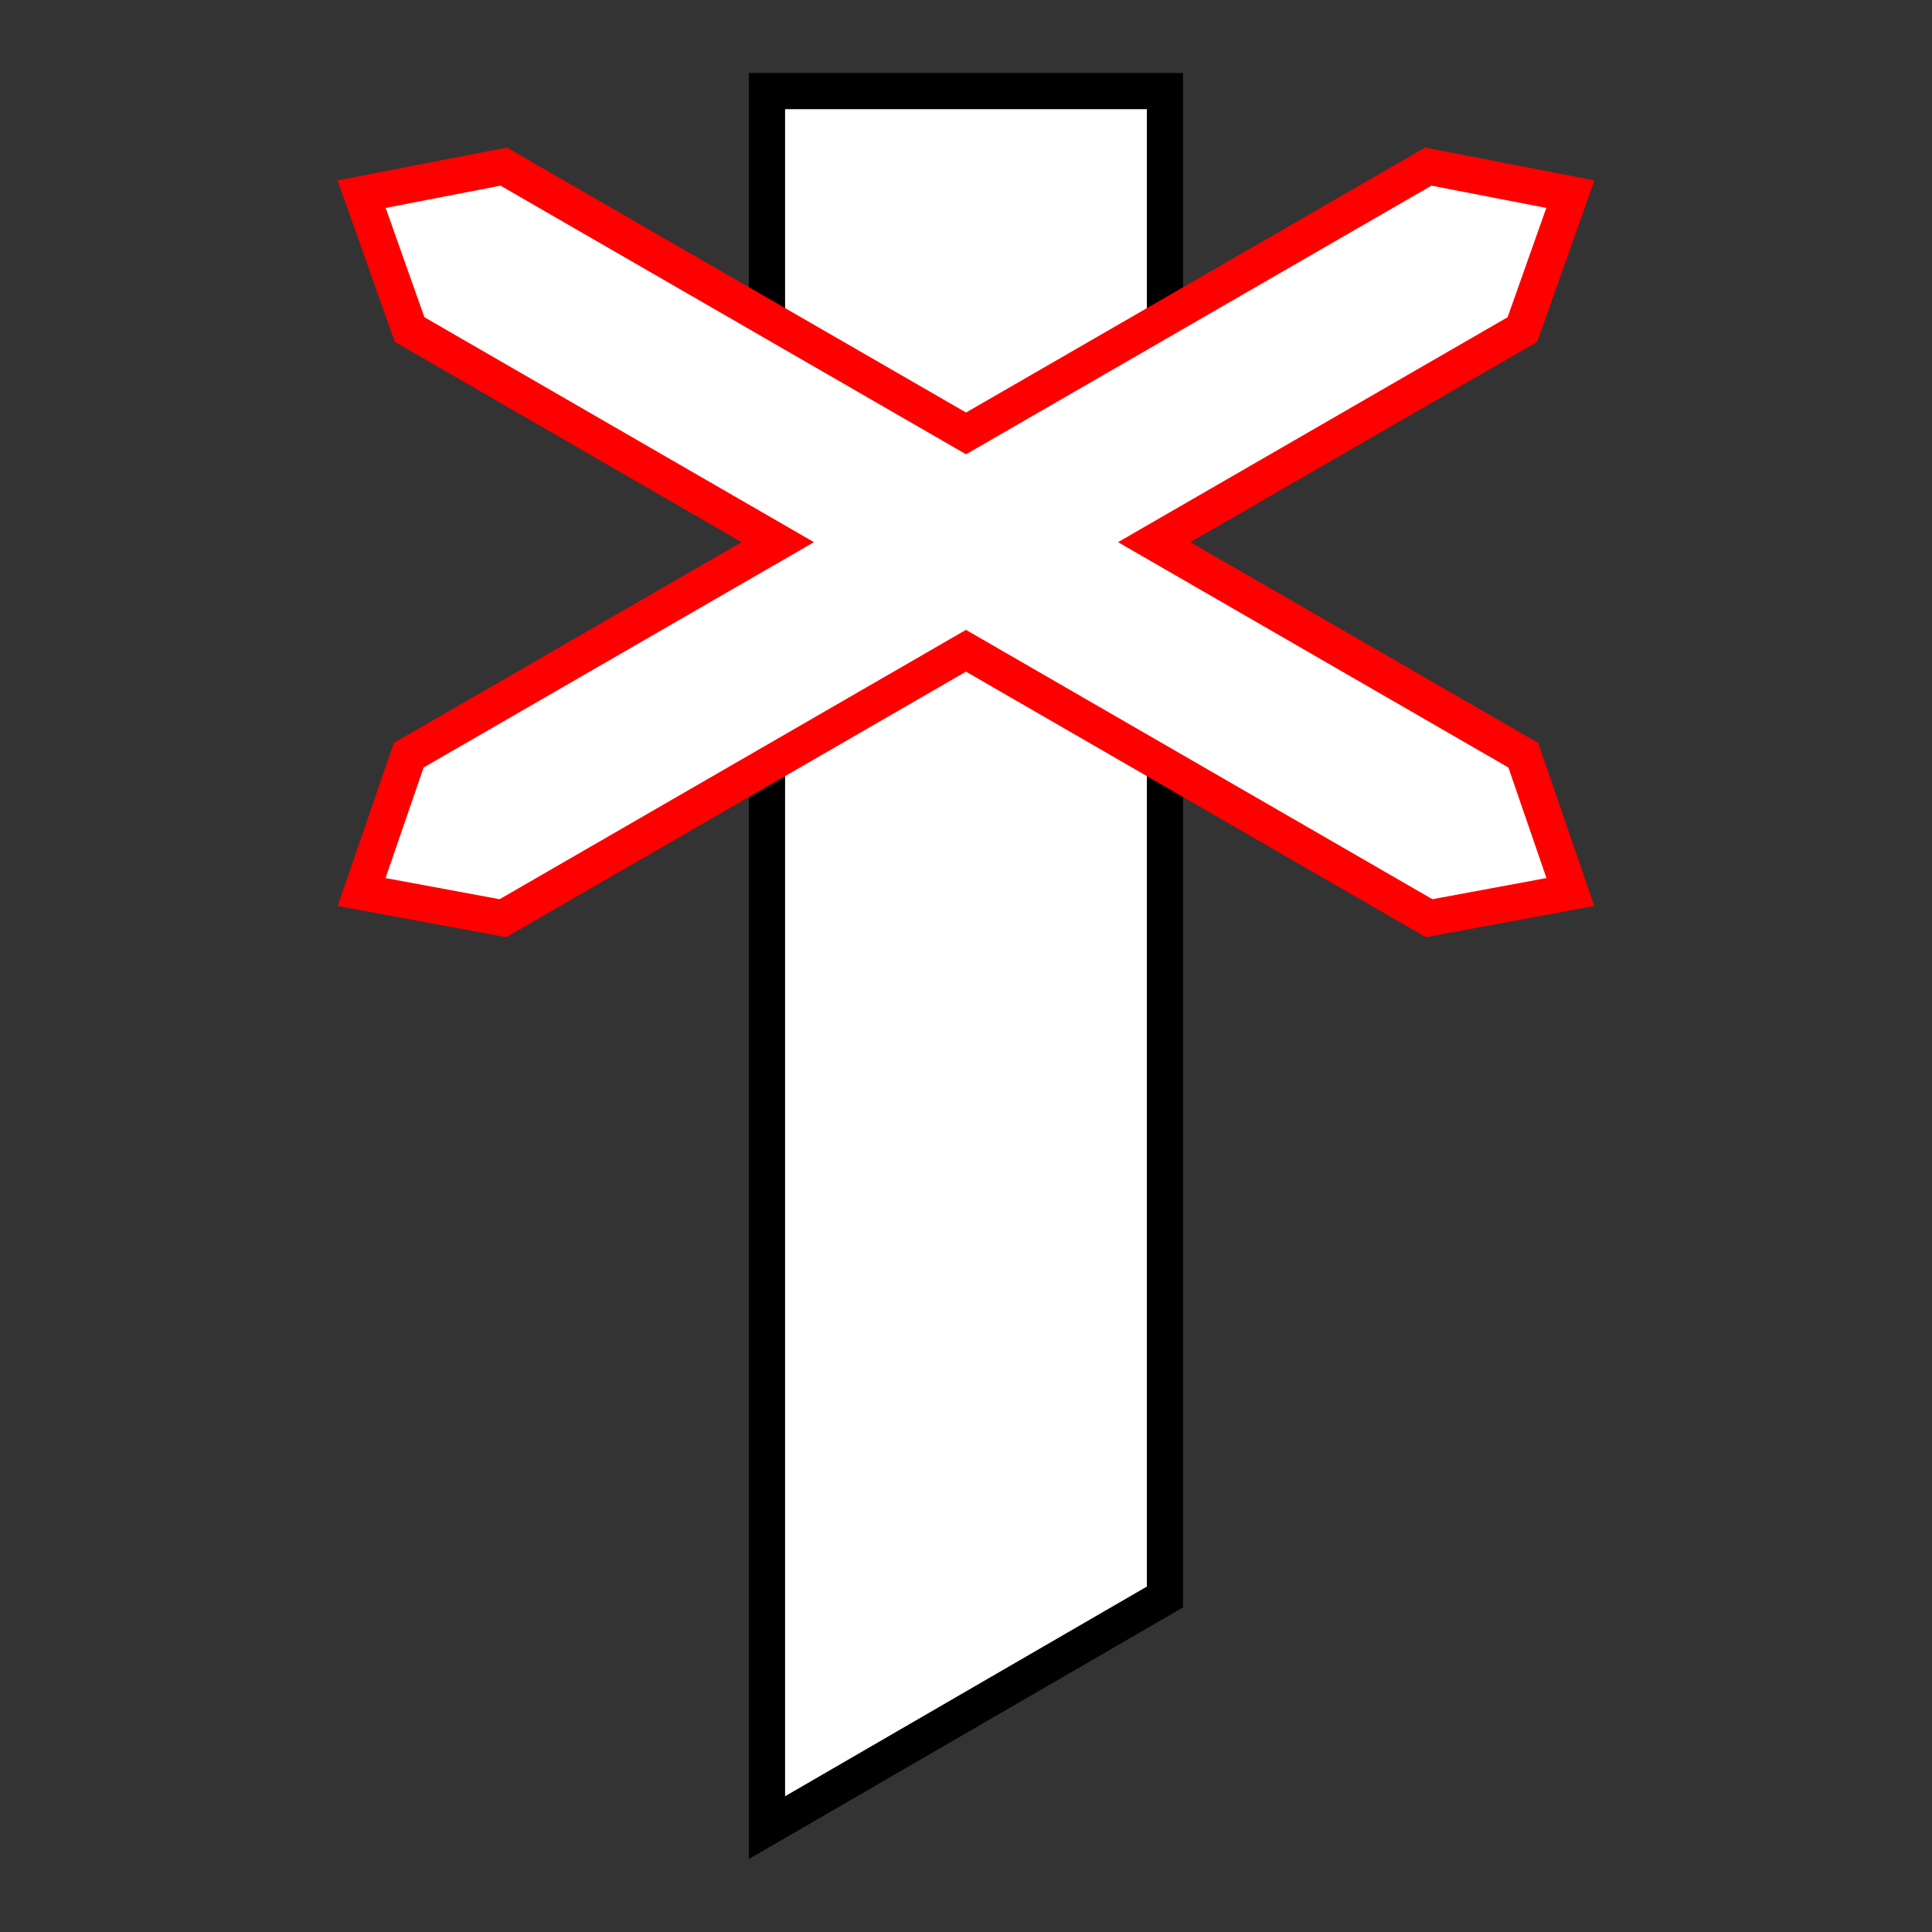 <?xml version="1.0" encoding="UTF-8" standalone="no"?>
<!-- Created with Inkscape (http://www.inkscape.org/) -->

<svg
   width="64"
   height="64"
   viewBox="0 0 64 64"
   version="1.1"
   id="svg1"
   inkscape:version="1.4 (86a8ad7, 2024-10-11)"
   sodipodi:docname="37.svg"
   xml:space="preserve"
   xmlns:inkscape="http://www.inkscape.org/namespaces/inkscape"
   xmlns:sodipodi="http://sodipodi.sourceforge.net/DTD/sodipodi-0.dtd"
   xmlns="http://www.w3.org/2000/svg"
   xmlns:svg="http://www.w3.org/2000/svg"><rect x="0" y="0" width="64" height="64" fill="#333333" stroke="none"/><sodipodi:namedview
     id="namedview1"
     pagecolor="#ffffff"
     bordercolor="#000000"
     borderopacity="0.25"
     inkscape:showpageshadow="2"
     inkscape:pageopacity="0.0"
     inkscape:pagecheckerboard="0"
     inkscape:deskcolor="#d1d1d1"
     inkscape:document-units="px"
     inkscape:zoom="5.6568542"
     inkscape:cx="33.941126"
     inkscape:cy="26.781669"
     inkscape:window-width="1920"
     inkscape:window-height="1027"
     inkscape:window-x="-8"
     inkscape:window-y="-8"
     inkscape:window-maximized="1"
     inkscape:current-layer="layer1" /><defs
     id="defs1" /><g
     inkscape:label="Layer 1"
     inkscape:groupmode="layer"
     id="layer1"><g
       id="g4"
       transform="translate(0.972,-0.468)"><path
         id="rect4"
         style="fill:#ffffff;fill-opacity:1;stroke:#000000;stroke-width:1.198"
         d="M 24.436,3.485 H 37.619 V 53.37 l -13.183,7.64 z"
         sodipodi:nodetypes="ccccc" /><path
         id="rect1"
         style="fill:#ffffff;fill-opacity:1;stroke:#ff0000;stroke-width:1.198;stroke-dasharray:none;stroke-opacity:1"
         d="m 15.714,5.987 -4.707,0.913 1.589,4.485 12.197,7.043 -12.225,7.057 -1.561,4.532 4.679,0.868 15.341,-8.86 15.343,8.86 4.679,-0.868 -1.561,-4.532 -12.225,-7.057 12.197,-7.043 1.589,-4.485 -4.707,-0.913 -15.313,8.838 z" /></g></g></svg>
